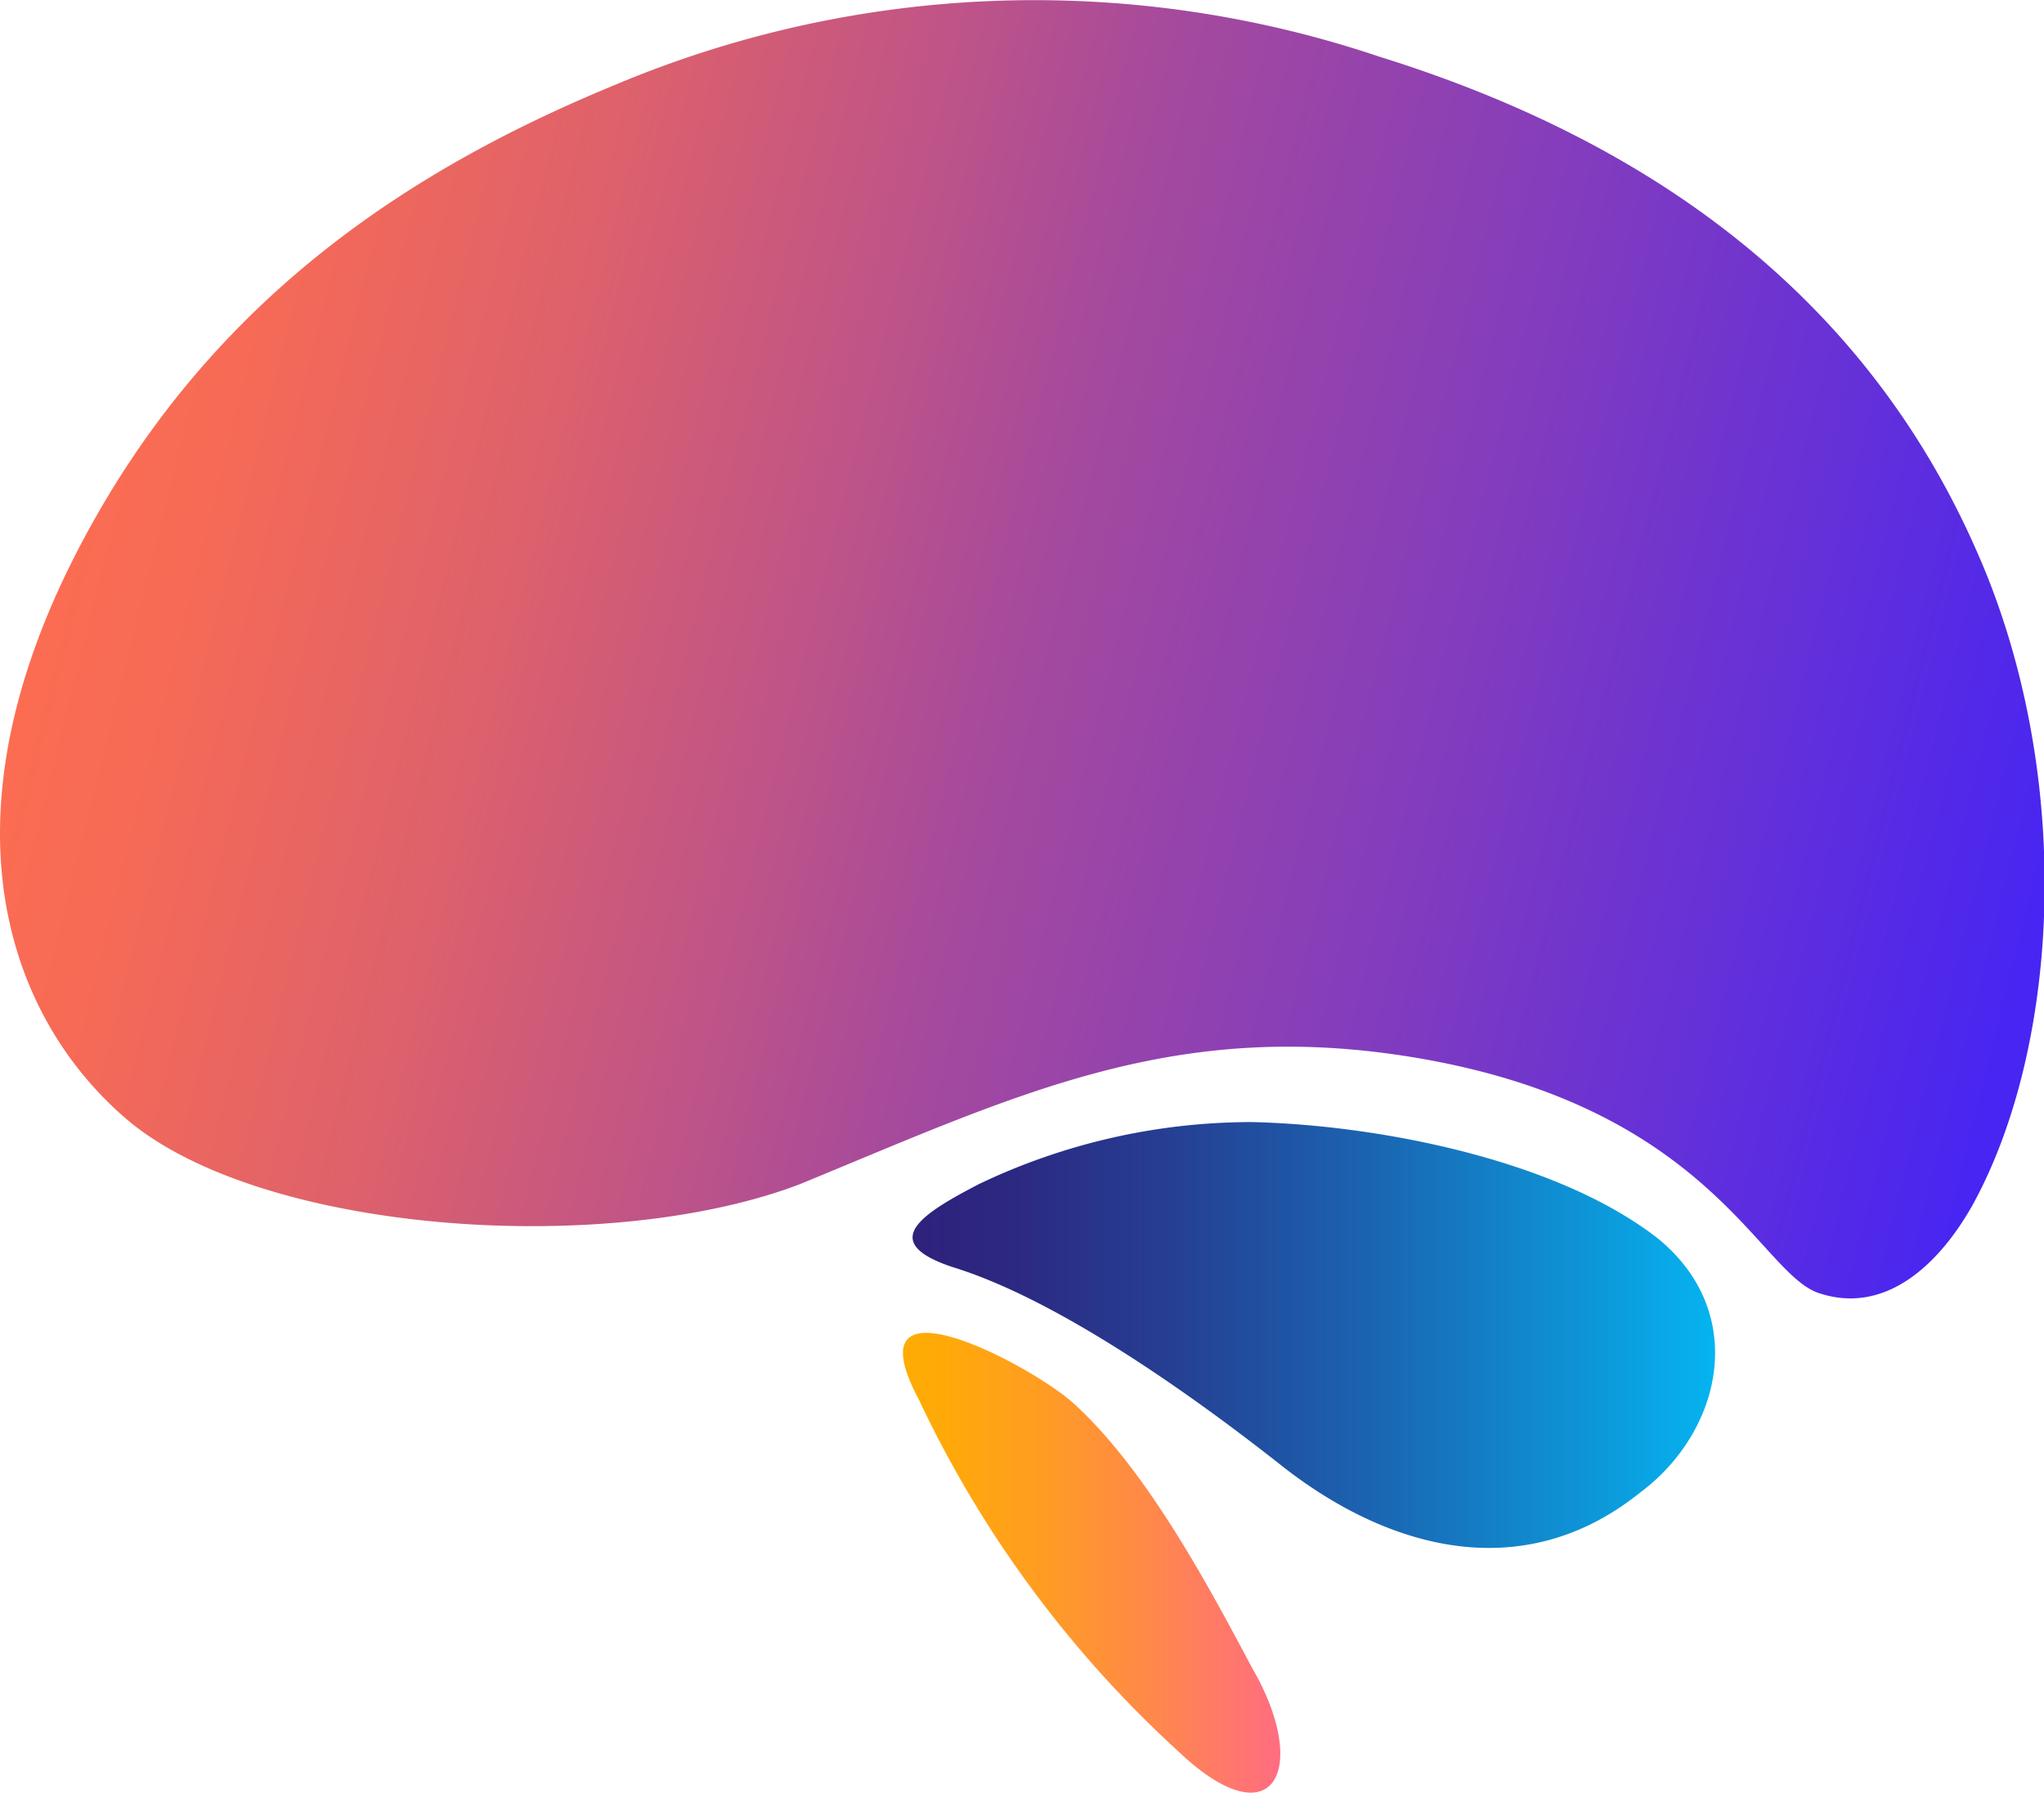 <svg xmlns="http://www.w3.org/2000/svg" xmlns:xlink="http://www.w3.org/1999/xlink" viewBox="0 0 59.95 52.58"><defs><linearGradient id="a07de5bc-d6f5-467e-b437-48b84e230248" x1="26.75" y1="39.13" x2="50.31" y2="39.13" gradientUnits="userSpaceOnUse"><stop offset="0" stop-color="#2e217c"/><stop offset="0.13" stop-color="#2c2982"/><stop offset="0.33" stop-color="#254094"/><stop offset="0.57" stop-color="#1b64b1"/><stop offset="0.85" stop-color="#0d97d9"/><stop offset="1" stop-color="#05b4f0"/></linearGradient><linearGradient id="f1ca40b3-5c2c-40c0-9209-ca07efdaefaf" x1="26.48" y1="45.83" x2="37.55" y2="45.83" gradientUnits="userSpaceOnUse"><stop offset="0" stop-color="#ffac03"/><stop offset="0.14" stop-color="#ffa80b"/><stop offset="0.36" stop-color="#ff9d22"/><stop offset="0.63" stop-color="#ff8a46"/><stop offset="0.95" stop-color="#ff7179"/><stop offset="1" stop-color="#ff6c82"/></linearGradient><linearGradient id="ad3fa4fe-8ff4-4bcd-82be-51c0ed096889" x1="1.57" y1="12.61" x2="59.74" y2="27.12" gradientUnits="userSpaceOnUse"><stop offset="0" stop-color="#fd6d50"/><stop offset="0.09" stop-color="#f56a57"/><stop offset="0.23" stop-color="#de616b"/><stop offset="0.4" stop-color="#ba528b"/><stop offset="0.49" stop-color="#a4499e"/><stop offset="0.68" stop-color="#853dbb"/><stop offset="1" stop-color="#4825f2"/></linearGradient></defs><g id="a5e3f1ac-3d76-4371-8d57-c257738930b7" data-name="Layer 2"><g id="b6ad139b-1514-4590-bdad-06bb66a21e01" data-name="OBJECTS"><path d="M48.1,43.78c2.42-1.8,3.2-5.28.52-7.46-3-2.34-8.3-3.33-11.91-3.41a18.56,18.56,0,0,0-8,1.82c-1.65.86-3,1.69-.78,2.43,2.84.87,6.53,3.36,9.65,5.82S44.66,46.54,48.1,43.78Z" style="fill:url(#a07de5bc-d6f5-467e-b437-48b84e230248)"/><path d="M34.52,51.33c2.85,2.73,3.92.55,2.21-2.4-1.35-2.54-3.11-5.82-5.23-7.76-1.2-1.1-6.62-4-4.55-.12A33,33,0,0,0,34.52,51.33Z" style="fill:url(#f1ca40b3-5c2c-40c0-9209-ca07efdaefaf)"/><path d="M23.44,34.74c6.42-2.64,11-4.9,18.07-3.72,8.55,1.43,10.06,6.24,11.79,6.89,2,.7,3.59-.86,4.54-2.54,2.47-4.46,3-12,.47-18.41-3.24-8.1-9.79-12.79-17.86-15.3a31.69,31.69,0,0,0-22.34.8C12.58,4.73,7,8.17,3.15,14.58c-5.28,8.82-3.09,15.08.51,18.2C7.56,36.17,17.74,36.9,23.44,34.74Z" style="fill:url(#ad3fa4fe-8ff4-4bcd-82be-51c0ed096889)"/></g></g></svg>